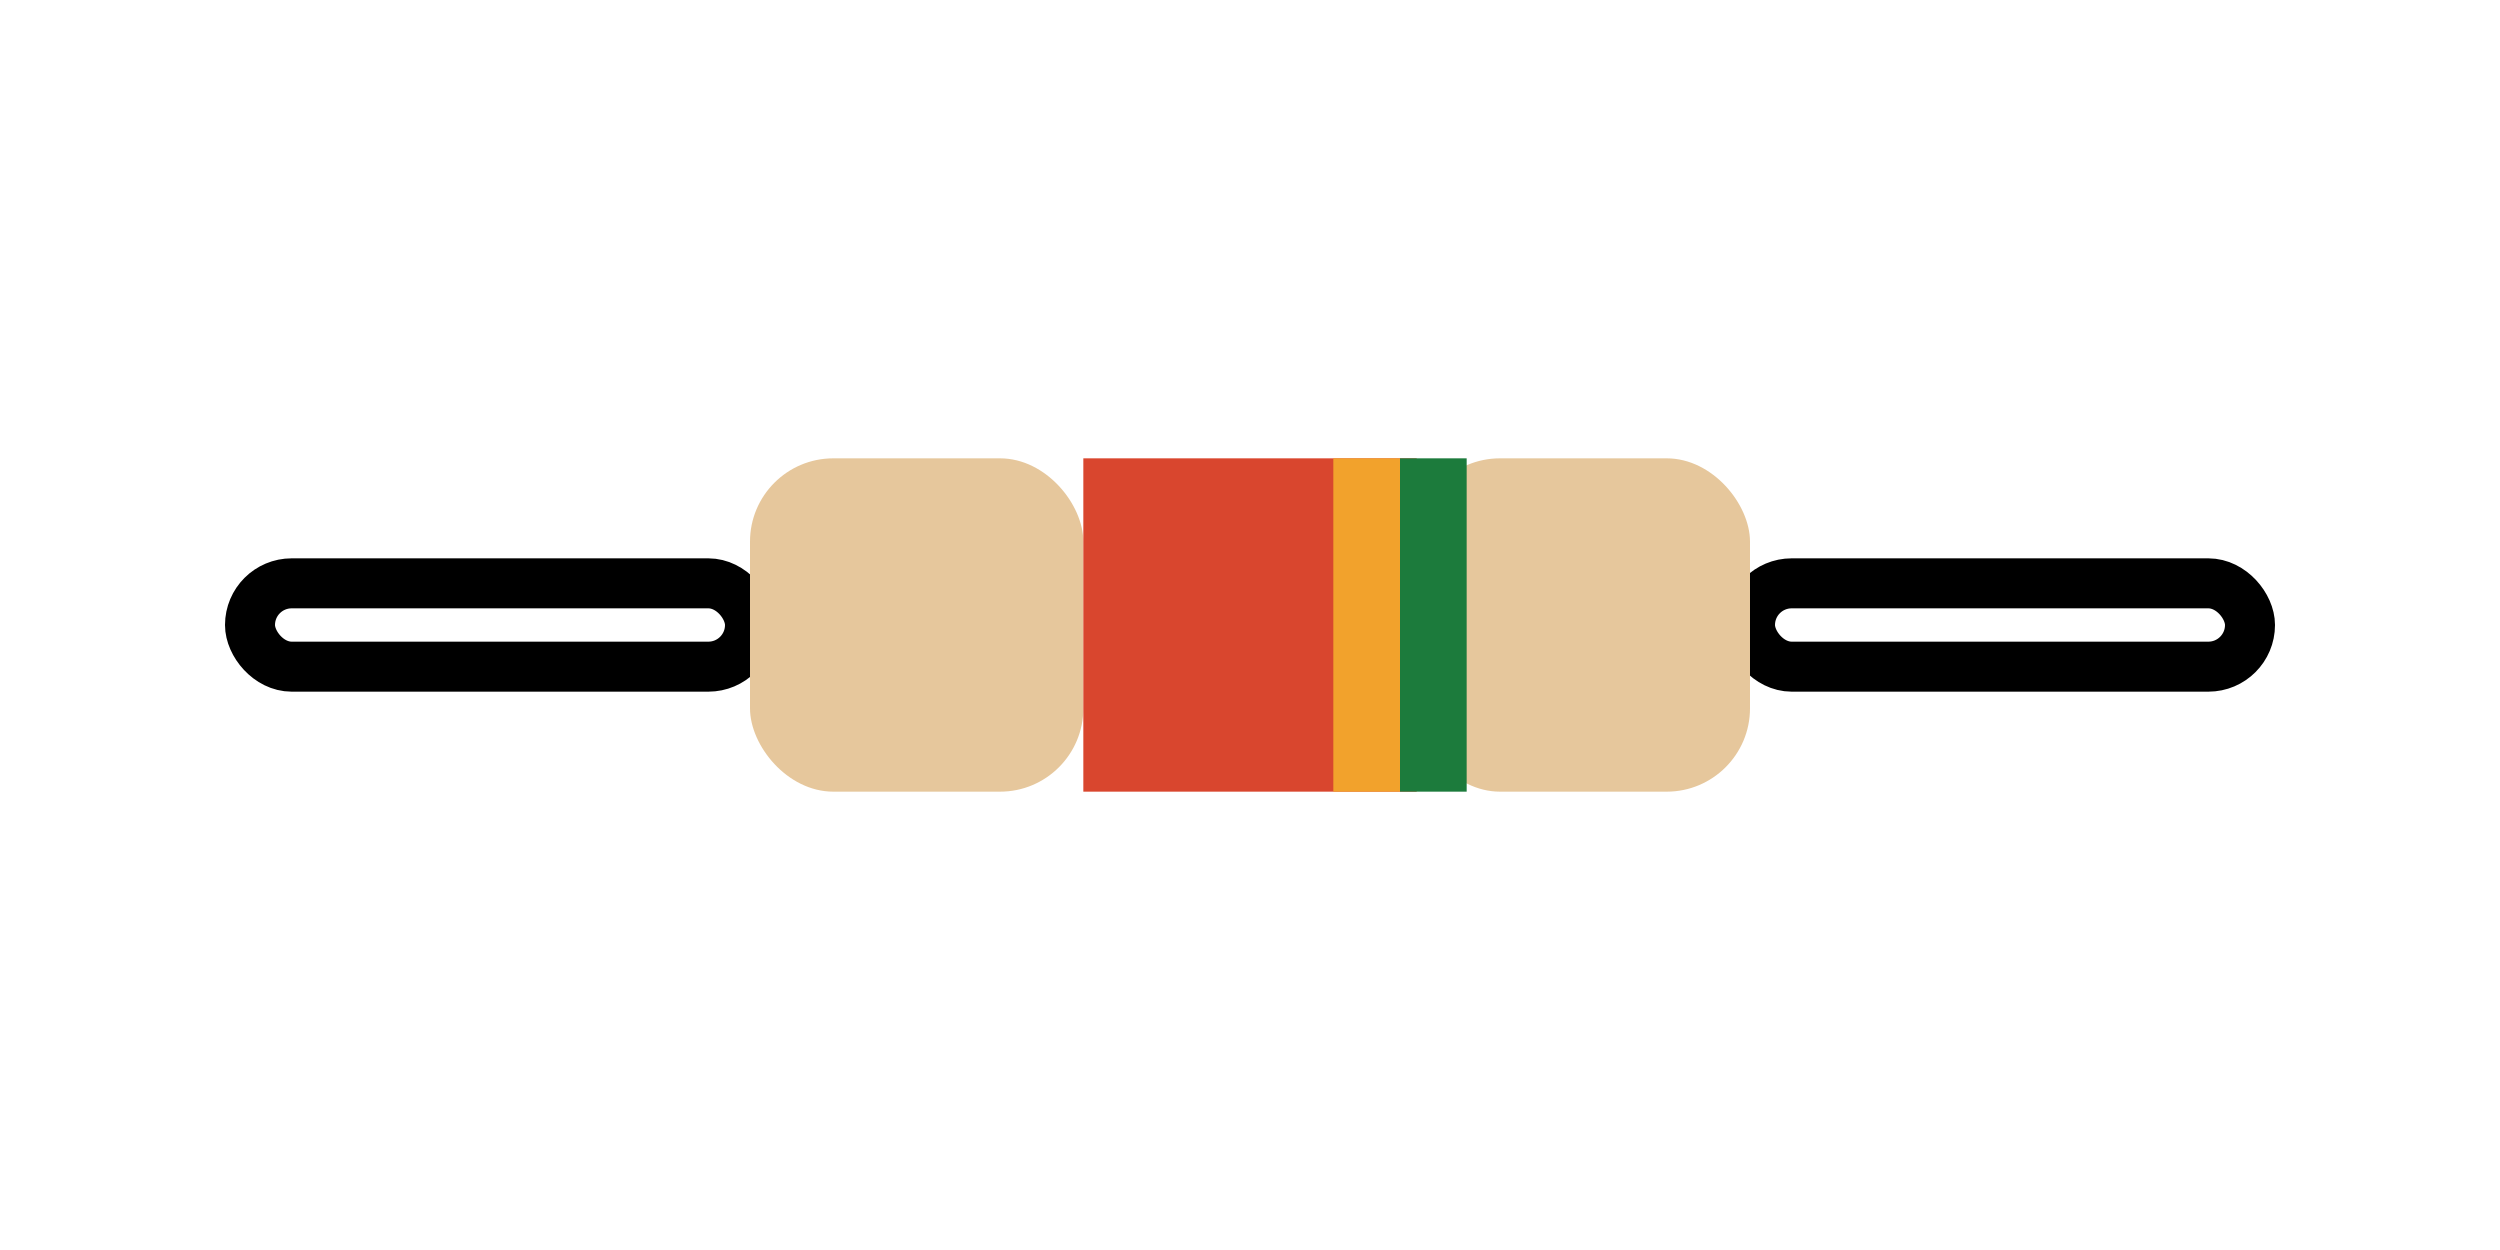 <svg width="300" height="150" viewBox="0 0 300 150" xmlns="http://www.w3.org/2000/svg">
  <!-- White background -->
  <rect width="100%" height="100%" fill="white"></rect>

  <!-- Leads -->
  <rect x="30" y="70" width="60" height="10" rx="5" fill="white" stroke="black" stroke-width="6"></rect>
  <rect x="210" y="70" width="60" height="10" rx="5" fill="white" stroke="black" stroke-width="6"></rect>

  <!-- End caps -->
  <rect x="90" y="55" width="40" height="40" rx="10" fill="#e6c79c"></rect>
  <rect x="170" y="55" width="40" height="40" rx="10" fill="#e6c79c"></rect>

  <!-- Resistor body -->
  <rect x="130" y="55" width="40" height="40" fill="#d9462e"></rect>

  <!-- Color bands -->
  <rect x="160" y="55" width="8" height="40" fill="#f2a22c"></rect>
  <rect x="168" y="55" width="8" height="40" fill="#1c7b3c"></rect>
</svg>
